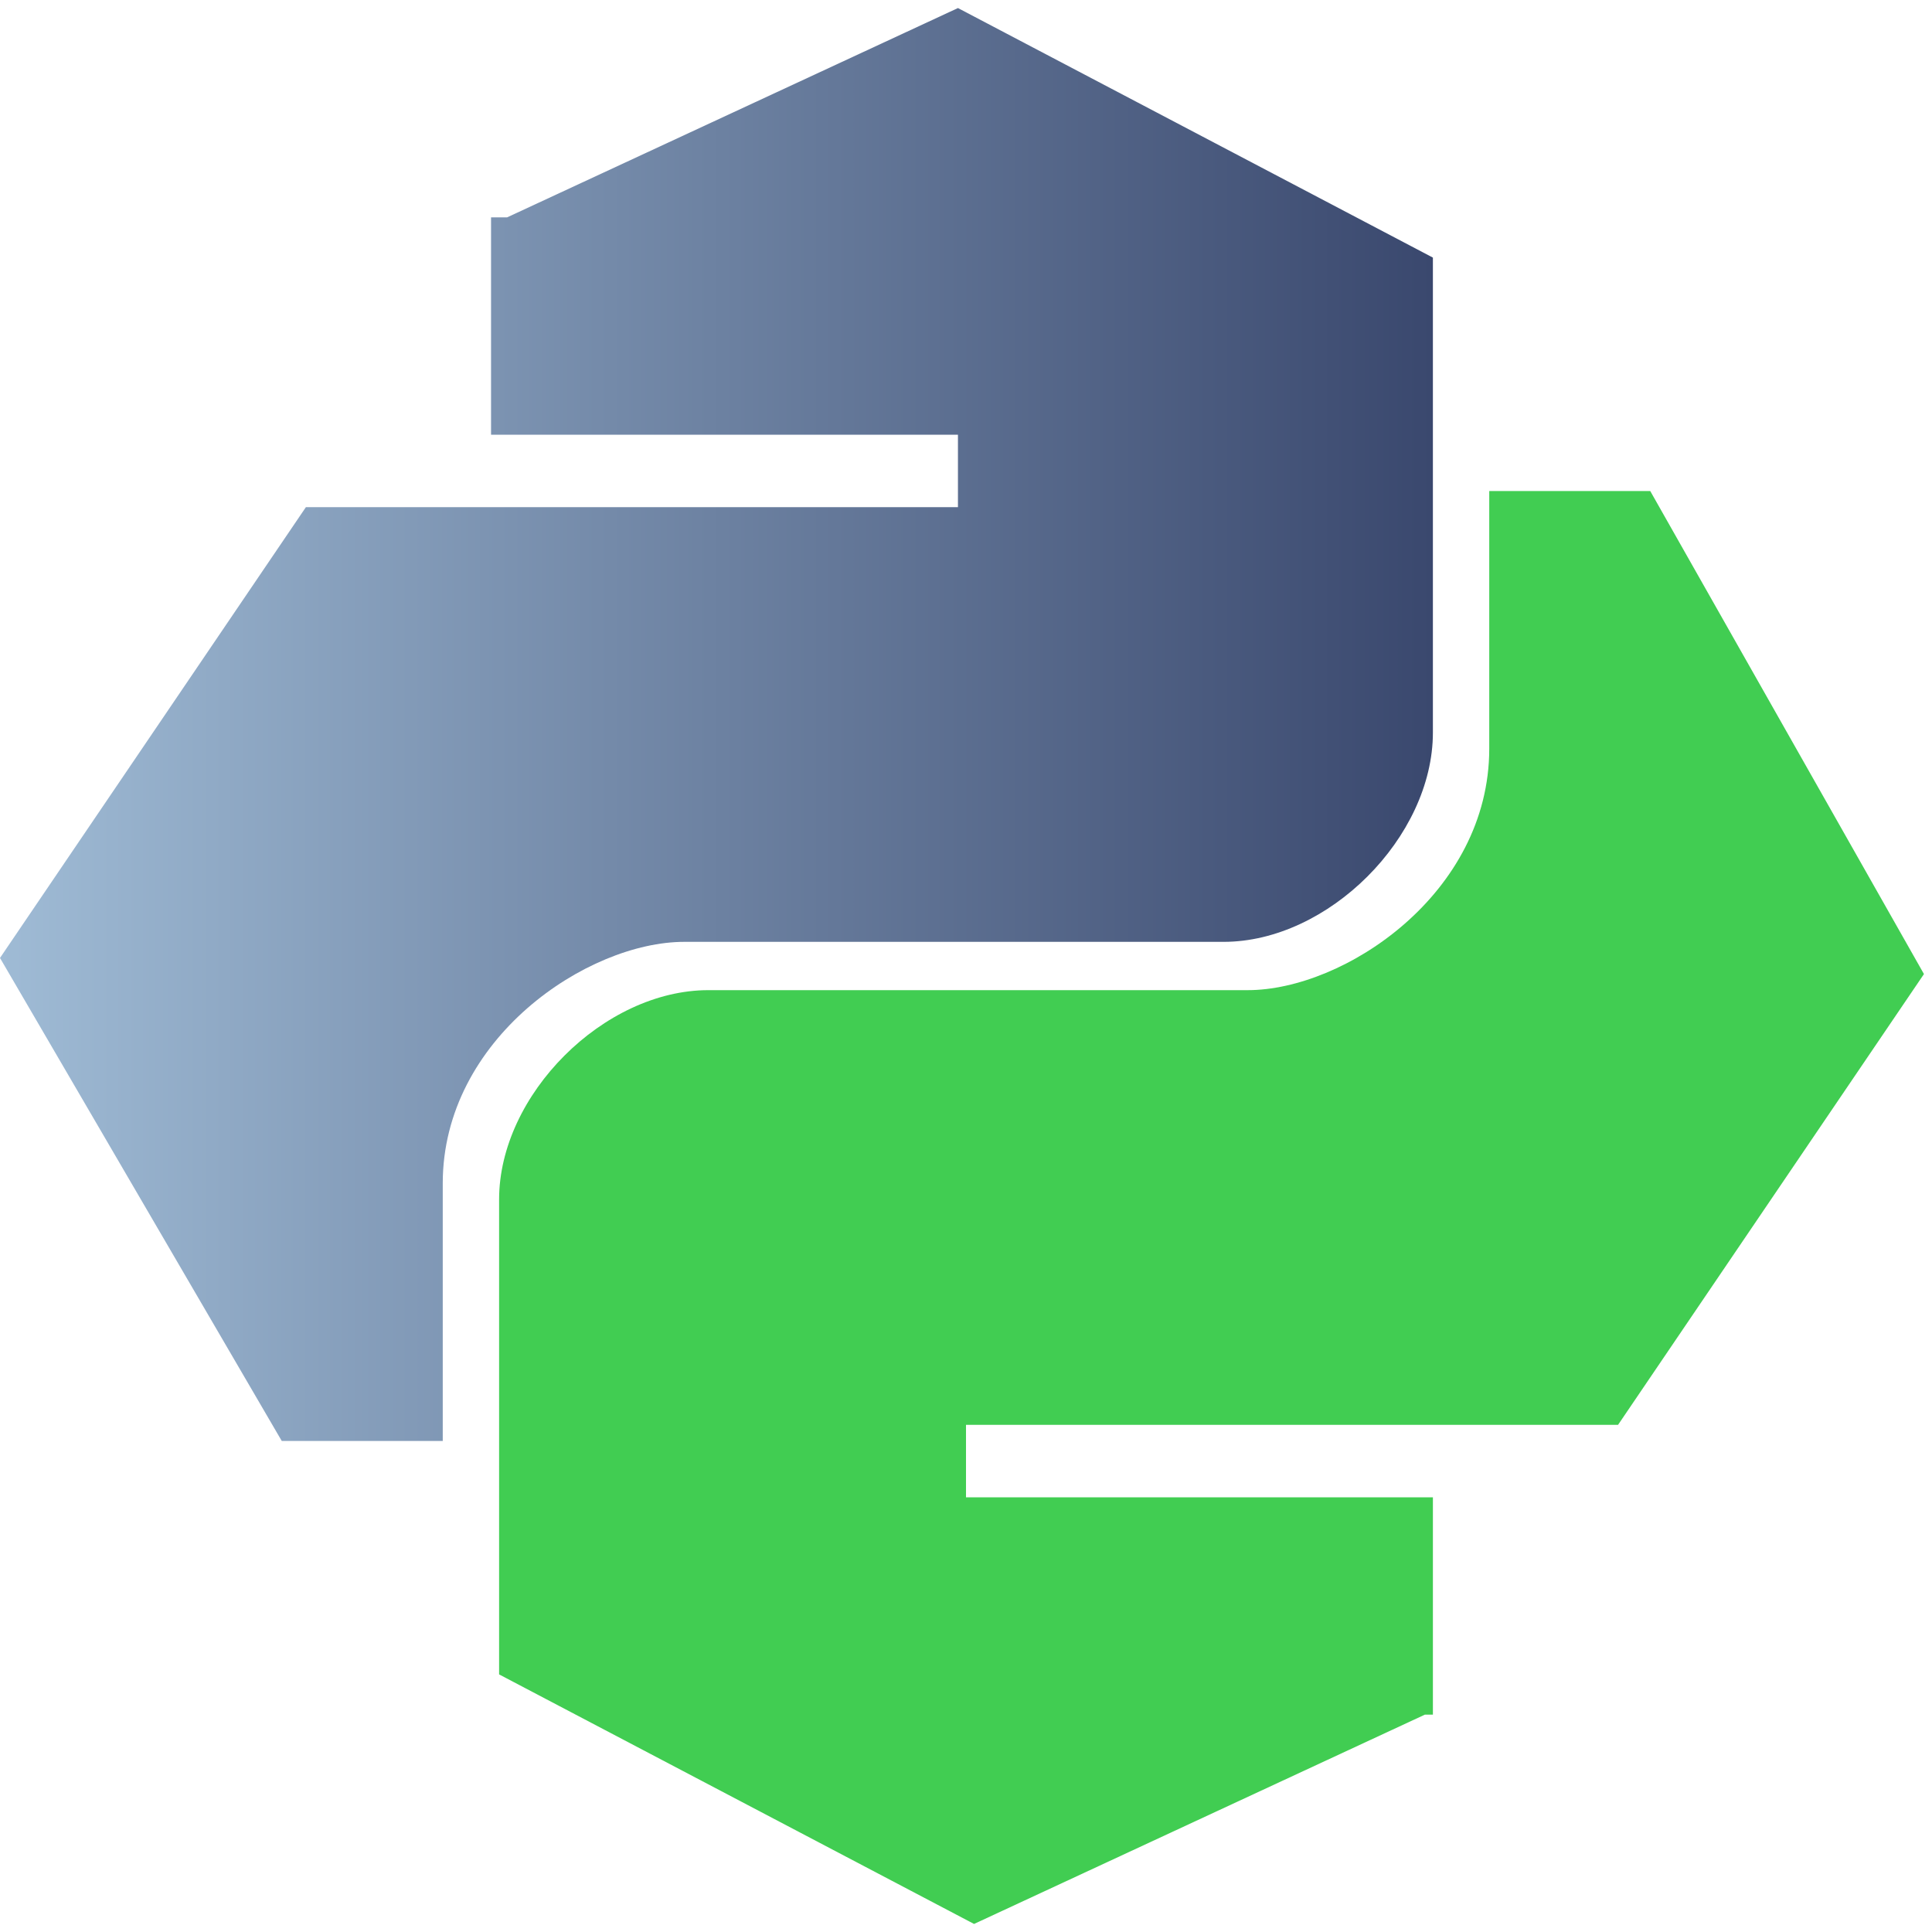 <?xml version="1.0" encoding="UTF-8"?>
<svg id="_图层_1" data-name="图层 1" xmlns="http://www.w3.org/2000/svg" version="1.1" xmlns:xlink="http://www.w3.org/1999/xlink" viewBox="0 0 24 24">
  <defs>
    <style>
      .cls-1 {
        fill: #41cd52;
      }

      .cls-1, .cls-2 {
        stroke-width: 0px;
      }

      .cls-2 {
        fill: url(#_未命名的渐变_3);
      }
    </style>
    <linearGradient id="_未命名的渐变_3" data-name="未命名的渐变 3" x1="0" y1="9" x2="17.8" y2="9" gradientUnits="userSpaceOnUse">
      <stop offset="0" stop-color="#9fbbd5"/>
      <stop offset="1" stop-color="#3a486e"/>
    </linearGradient>
  </defs>
  <path class="cls-2" d="M6.3,2.7L11.9.1l5.9,3.1v5.9c0,1.3-1.3,2.6-2.6,2.6h-6.7c-1.2,0-3,1.2-3,3v3.2h-2L0,11.9l3.8-5.6h8.1v-.9h-5.8s0-2.7,0-2.7Z"/>
  <path class="cls-1" d="M17.7,21.3l-5.6,2.6-5.9-3.1v-5.9c0-1.3,1.3-2.6,2.6-2.6h6.7c1.2,0,3-1.2,3-3v-3.2h2l3.4,6-3.8,5.6h-8.1v.9h5.8s0,2.7,0,2.7Z"/>
</svg>